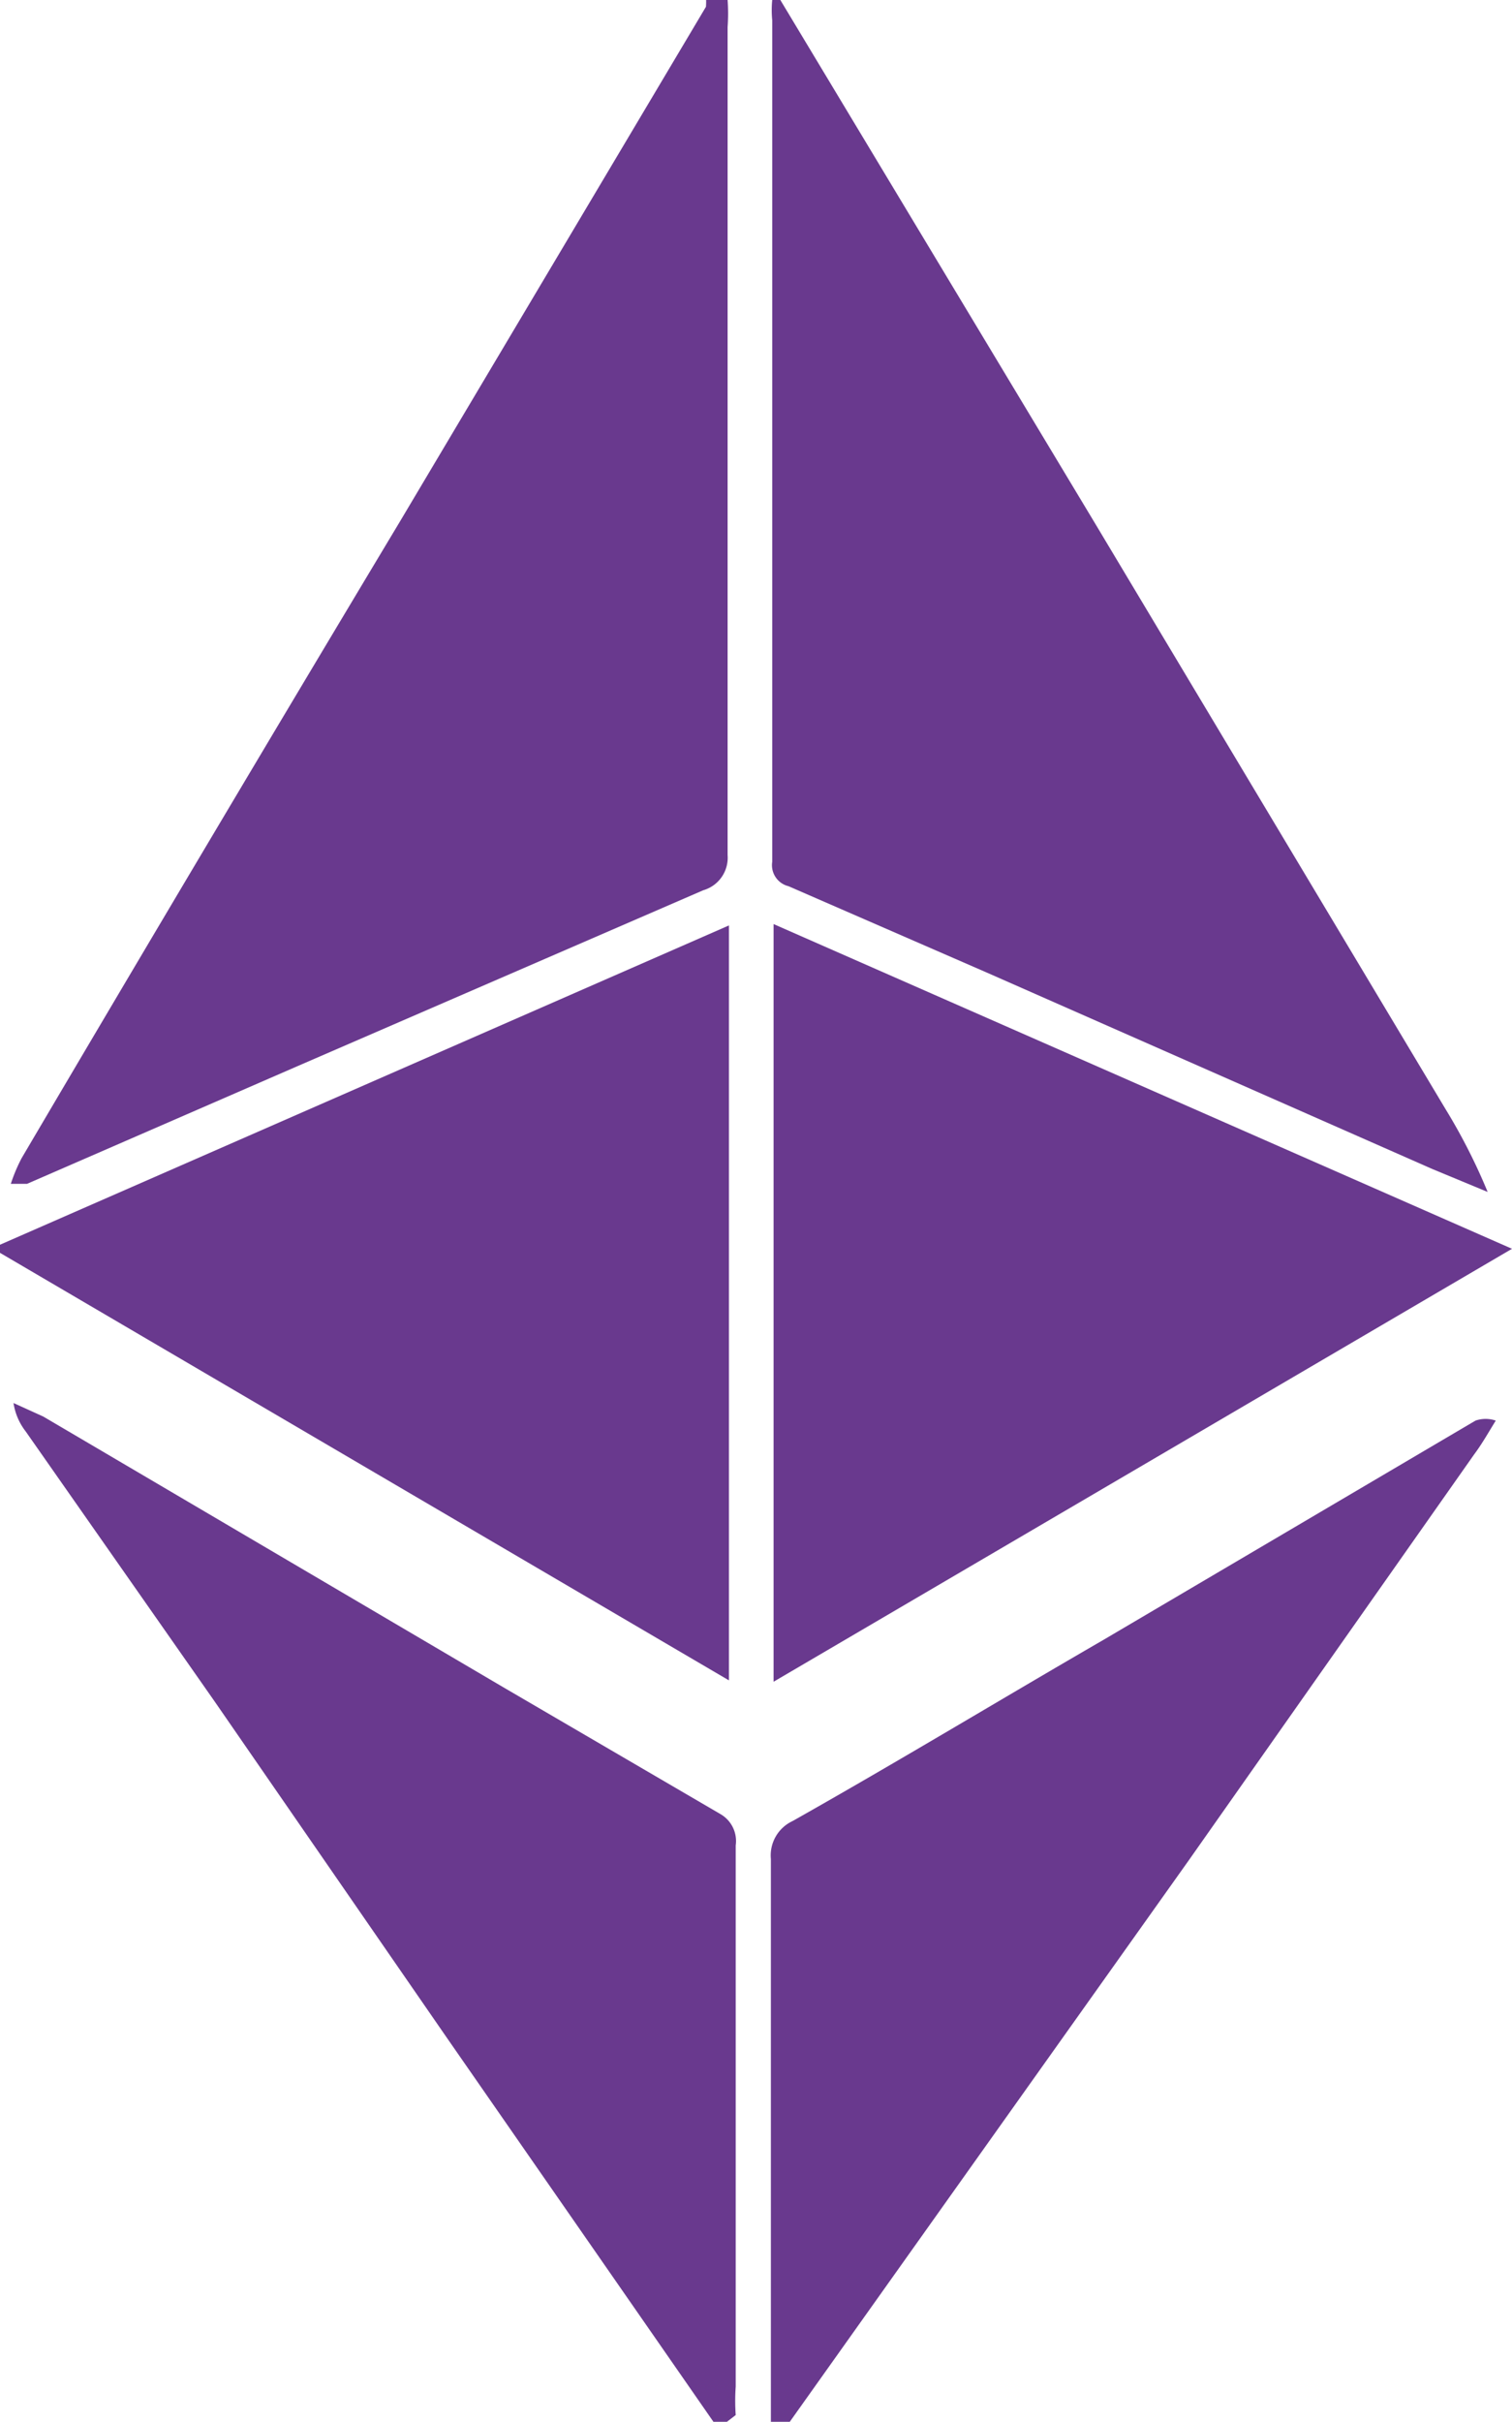 <svg id="Слой_1" data-name="Слой 1" xmlns="http://www.w3.org/2000/svg" viewBox="0 0 11.18 17.9"><path d="M10.18,1.05l2.34,3.89L15.1,9.25a4.34,4.34,0,0,1,.31.61L15,9.69,11.71,8.24,10.24,7.6a.16.16,0,0,1-.12-.18V1.2a.77.77,0,0,1,0-.15Z" transform="translate(-4.41 -1.05)" style="fill:#69398e"/><path d="M9.79,1.05a1.38,1.38,0,0,1,0,.2V7.37a.25.25,0,0,1-.18.26l-3,1.3-2,.87-.12,0a1.21,1.21,0,0,1,.08-.19q1.39-2.36,2.8-4.71l2.26-3.8a.59.59,0,0,0,0-.08Z" transform="translate(-4.41 -1.05)" style="fill:#69398e"/><path d="M10.11,19c0-.07,0-.14,0-.21v-4a.28.28,0,0,1,.16-.28c.78-.44,1.54-.9,2.3-1.34l2.75-1.62a.23.23,0,0,1,.15,0c-.05.08-.1.17-.16.25l-2.11,3-3,4.22,0,0Z" transform="translate(-4.41 -1.05)" style="fill:#69398e"/><path d="M9.72,19l-2-2.88L6,13.63l-1.4-2a.45.45,0,0,1-.09-.21l.22.1,3.4,2,1.61.94a.23.23,0,0,1,.11.23v4a1.48,1.48,0,0,0,0,.21Z" transform="translate(-4.41 -1.05)" style="fill:#69398e"/><path d="M10.13,13.48V7.88l5.46,2.4Z" transform="translate(-4.41 -1.05)" style="fill:#69398e"/><path d="M4.41,10.25,9.8,7.89v5.58L4.41,10.31Z" transform="translate(-4.41 -1.05)" style="fill:#69398e"/></svg>